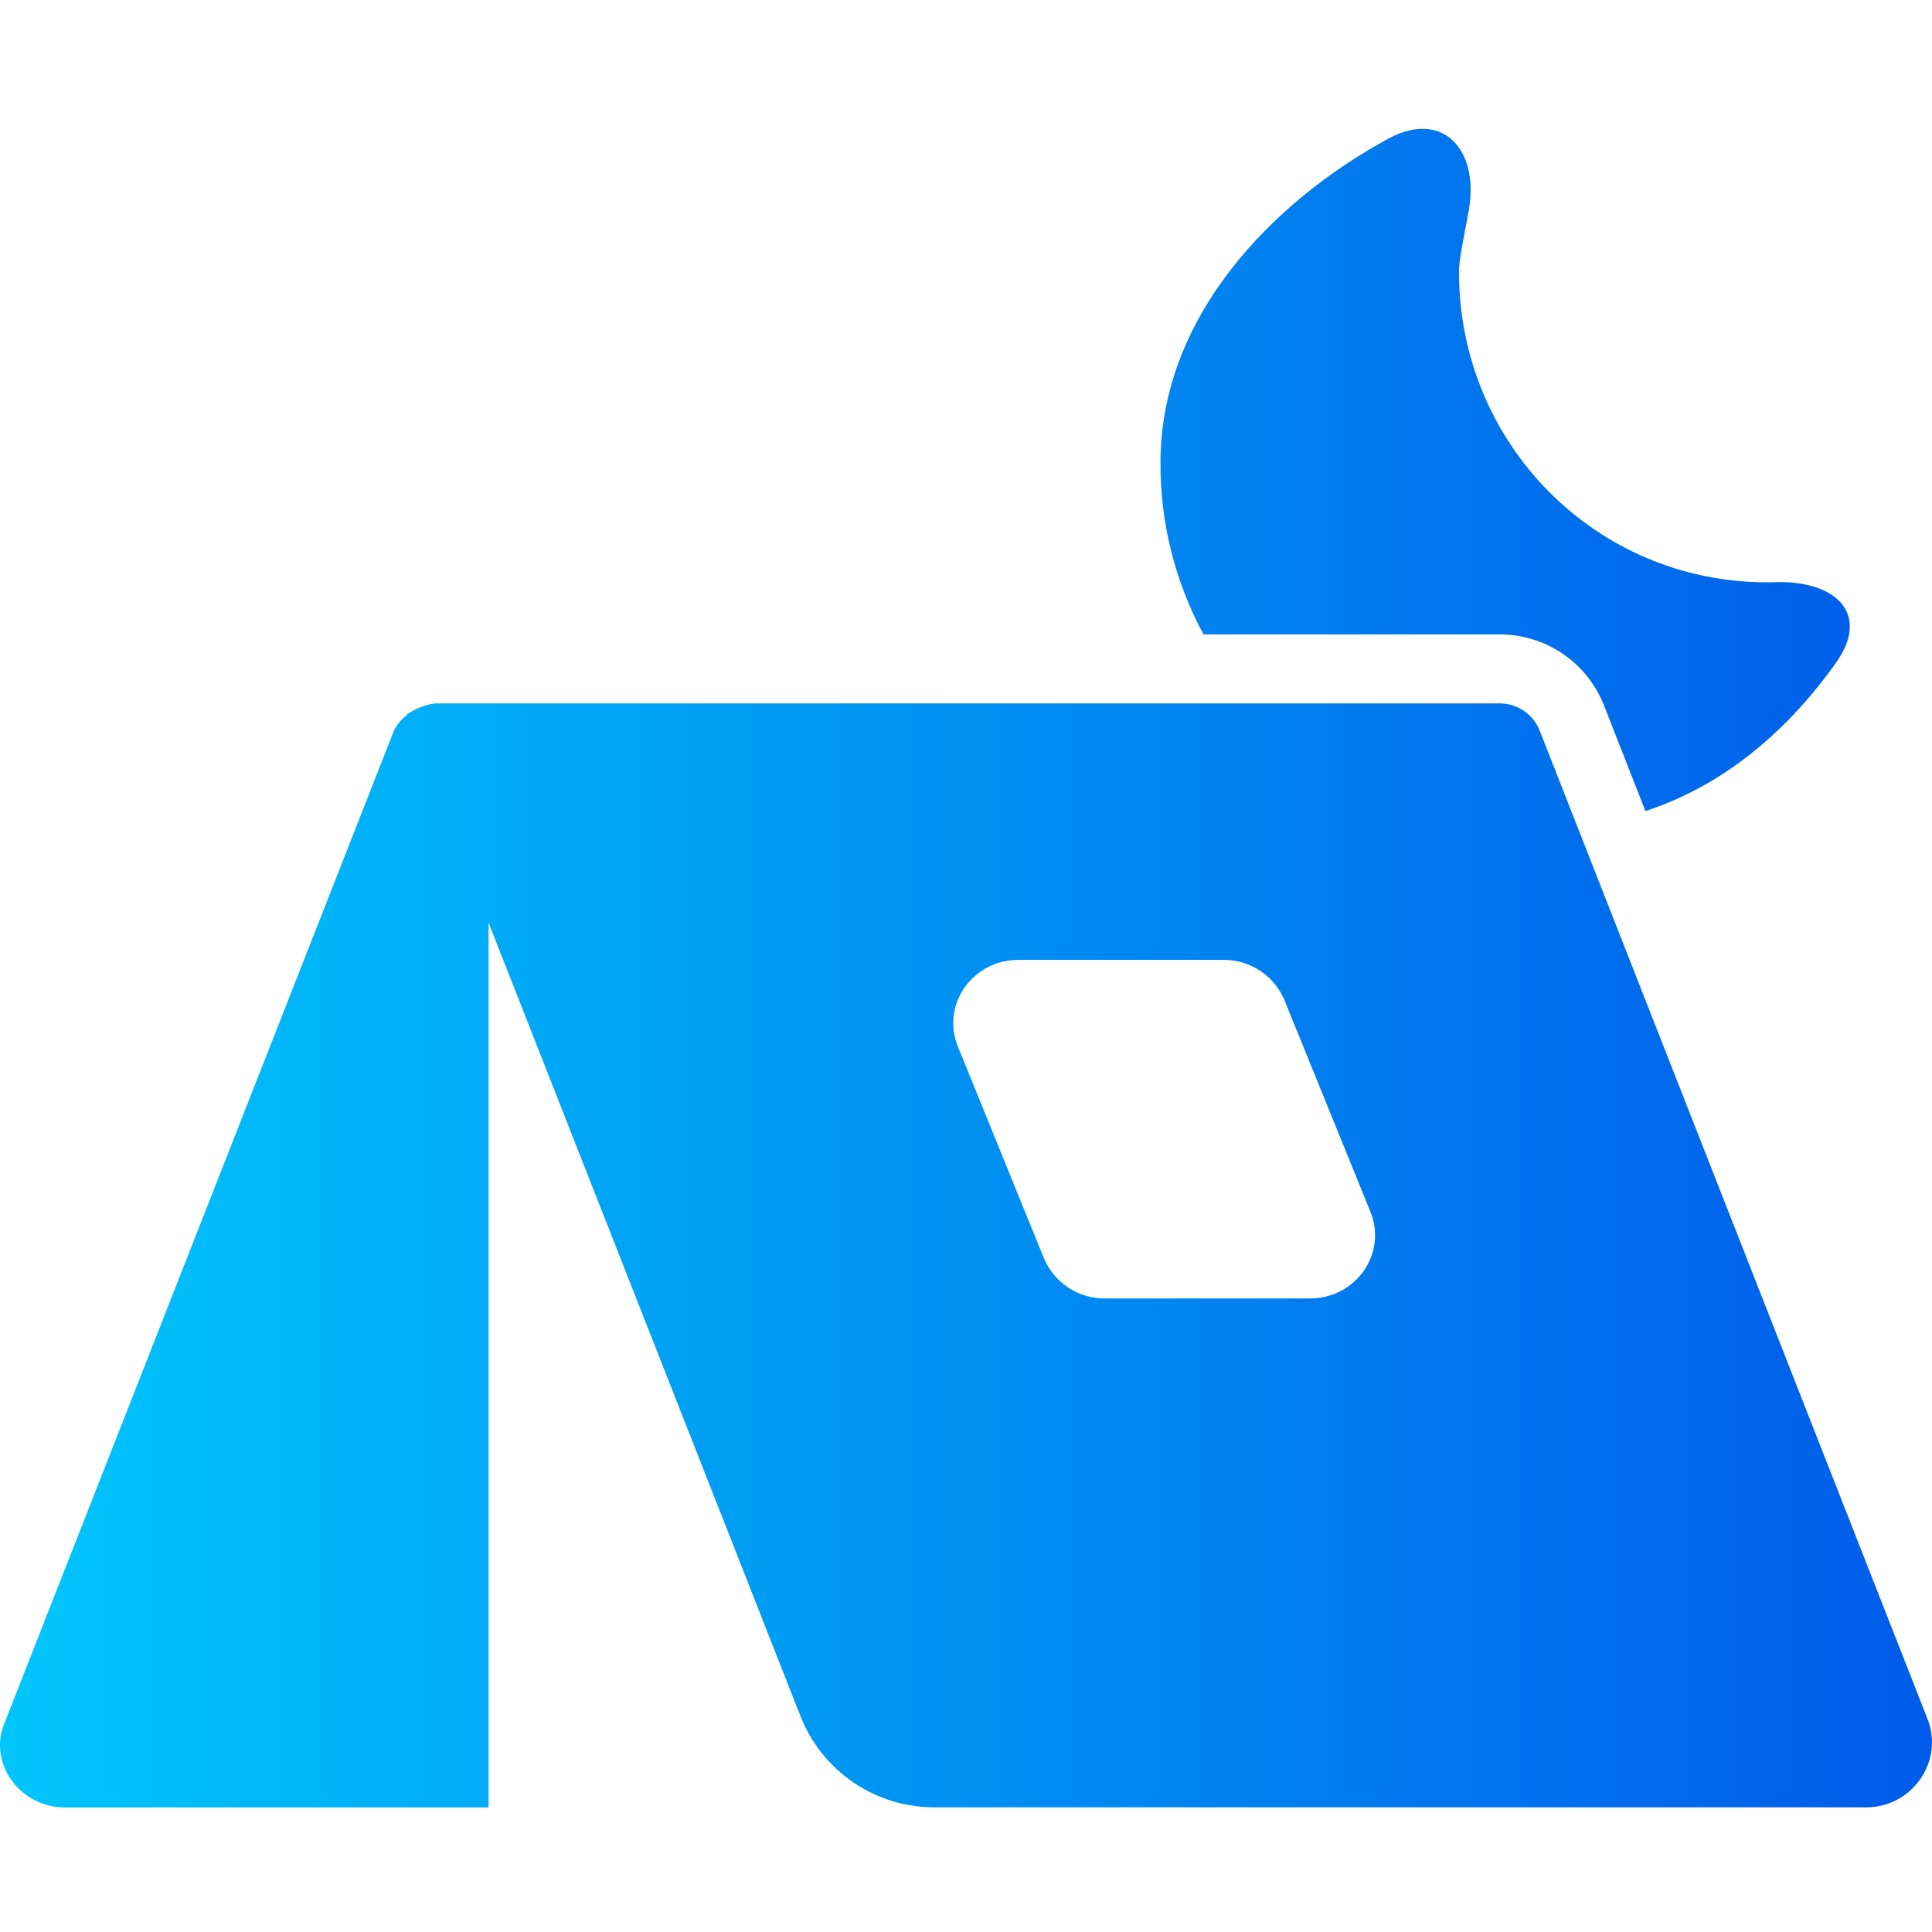 <svg width="30" height="30" viewBox="0 0 30 30" fill="none" xmlns="http://www.w3.org/2000/svg">
<path d="M28.511 10.289C29.049 9.53 28.506 9.014 27.576 9.04C27.53 9.042 27.484 9.042 27.437 9.042C24.774 9.042 22.655 6.885 22.655 4.222C22.655 4.06 22.712 3.77 22.759 3.525L22.762 3.51C22.769 3.474 22.775 3.439 22.782 3.406C22.796 3.331 22.808 3.265 22.816 3.213C22.953 2.294 22.38 1.708 21.562 2.151C19.724 3.149 18.02 4.941 18.02 7.181C18.015 8.113 18.245 9.031 18.688 9.851H23.279C23.634 9.849 23.981 9.956 24.274 10.157C24.566 10.358 24.79 10.644 24.916 10.977L25.55 12.594C26.767 12.196 27.753 11.355 28.511 10.289ZM6.317 11.094C6.446 11.006 6.592 10.947 6.746 10.922H23.277C23.415 10.92 23.55 10.961 23.664 11.039C23.778 11.117 23.865 11.228 23.913 11.357L29.932 26.696C30.186 27.35 29.694 28.064 28.98 28.064H14.527C14.075 28.068 13.633 27.935 13.259 27.683C12.885 27.43 12.596 27.07 12.43 26.65L7.586 14.326V28.066H1.013C0.298 28.066 -0.195 27.365 0.075 26.743L6.094 11.404C6.138 11.283 6.217 11.178 6.321 11.102L6.317 11.094ZM17.149 20.162C17.149 20.162 17.149 20.162 17.149 20.162H20.341C21.055 20.162 21.547 19.463 21.277 18.809L19.943 15.526C19.865 15.342 19.735 15.185 19.568 15.075C19.402 14.964 19.206 14.905 19.007 14.905H15.814C15.099 14.905 14.607 15.604 14.877 16.258L16.211 19.541C16.289 19.725 16.42 19.882 16.586 19.993C16.753 20.104 16.949 20.162 17.149 20.162Z" fill="url(#paint0_linear_206_224)"/>
<defs>
<linearGradient id="paint0_linear_206_224" x1="0" y1="15.033" x2="30" y2="15.033" gradientUnits="userSpaceOnUse">
<stop stop-color="#00C6FB"/>
<stop offset="1" stop-color="#005BEA"/>
</linearGradient>
</defs>
</svg>
